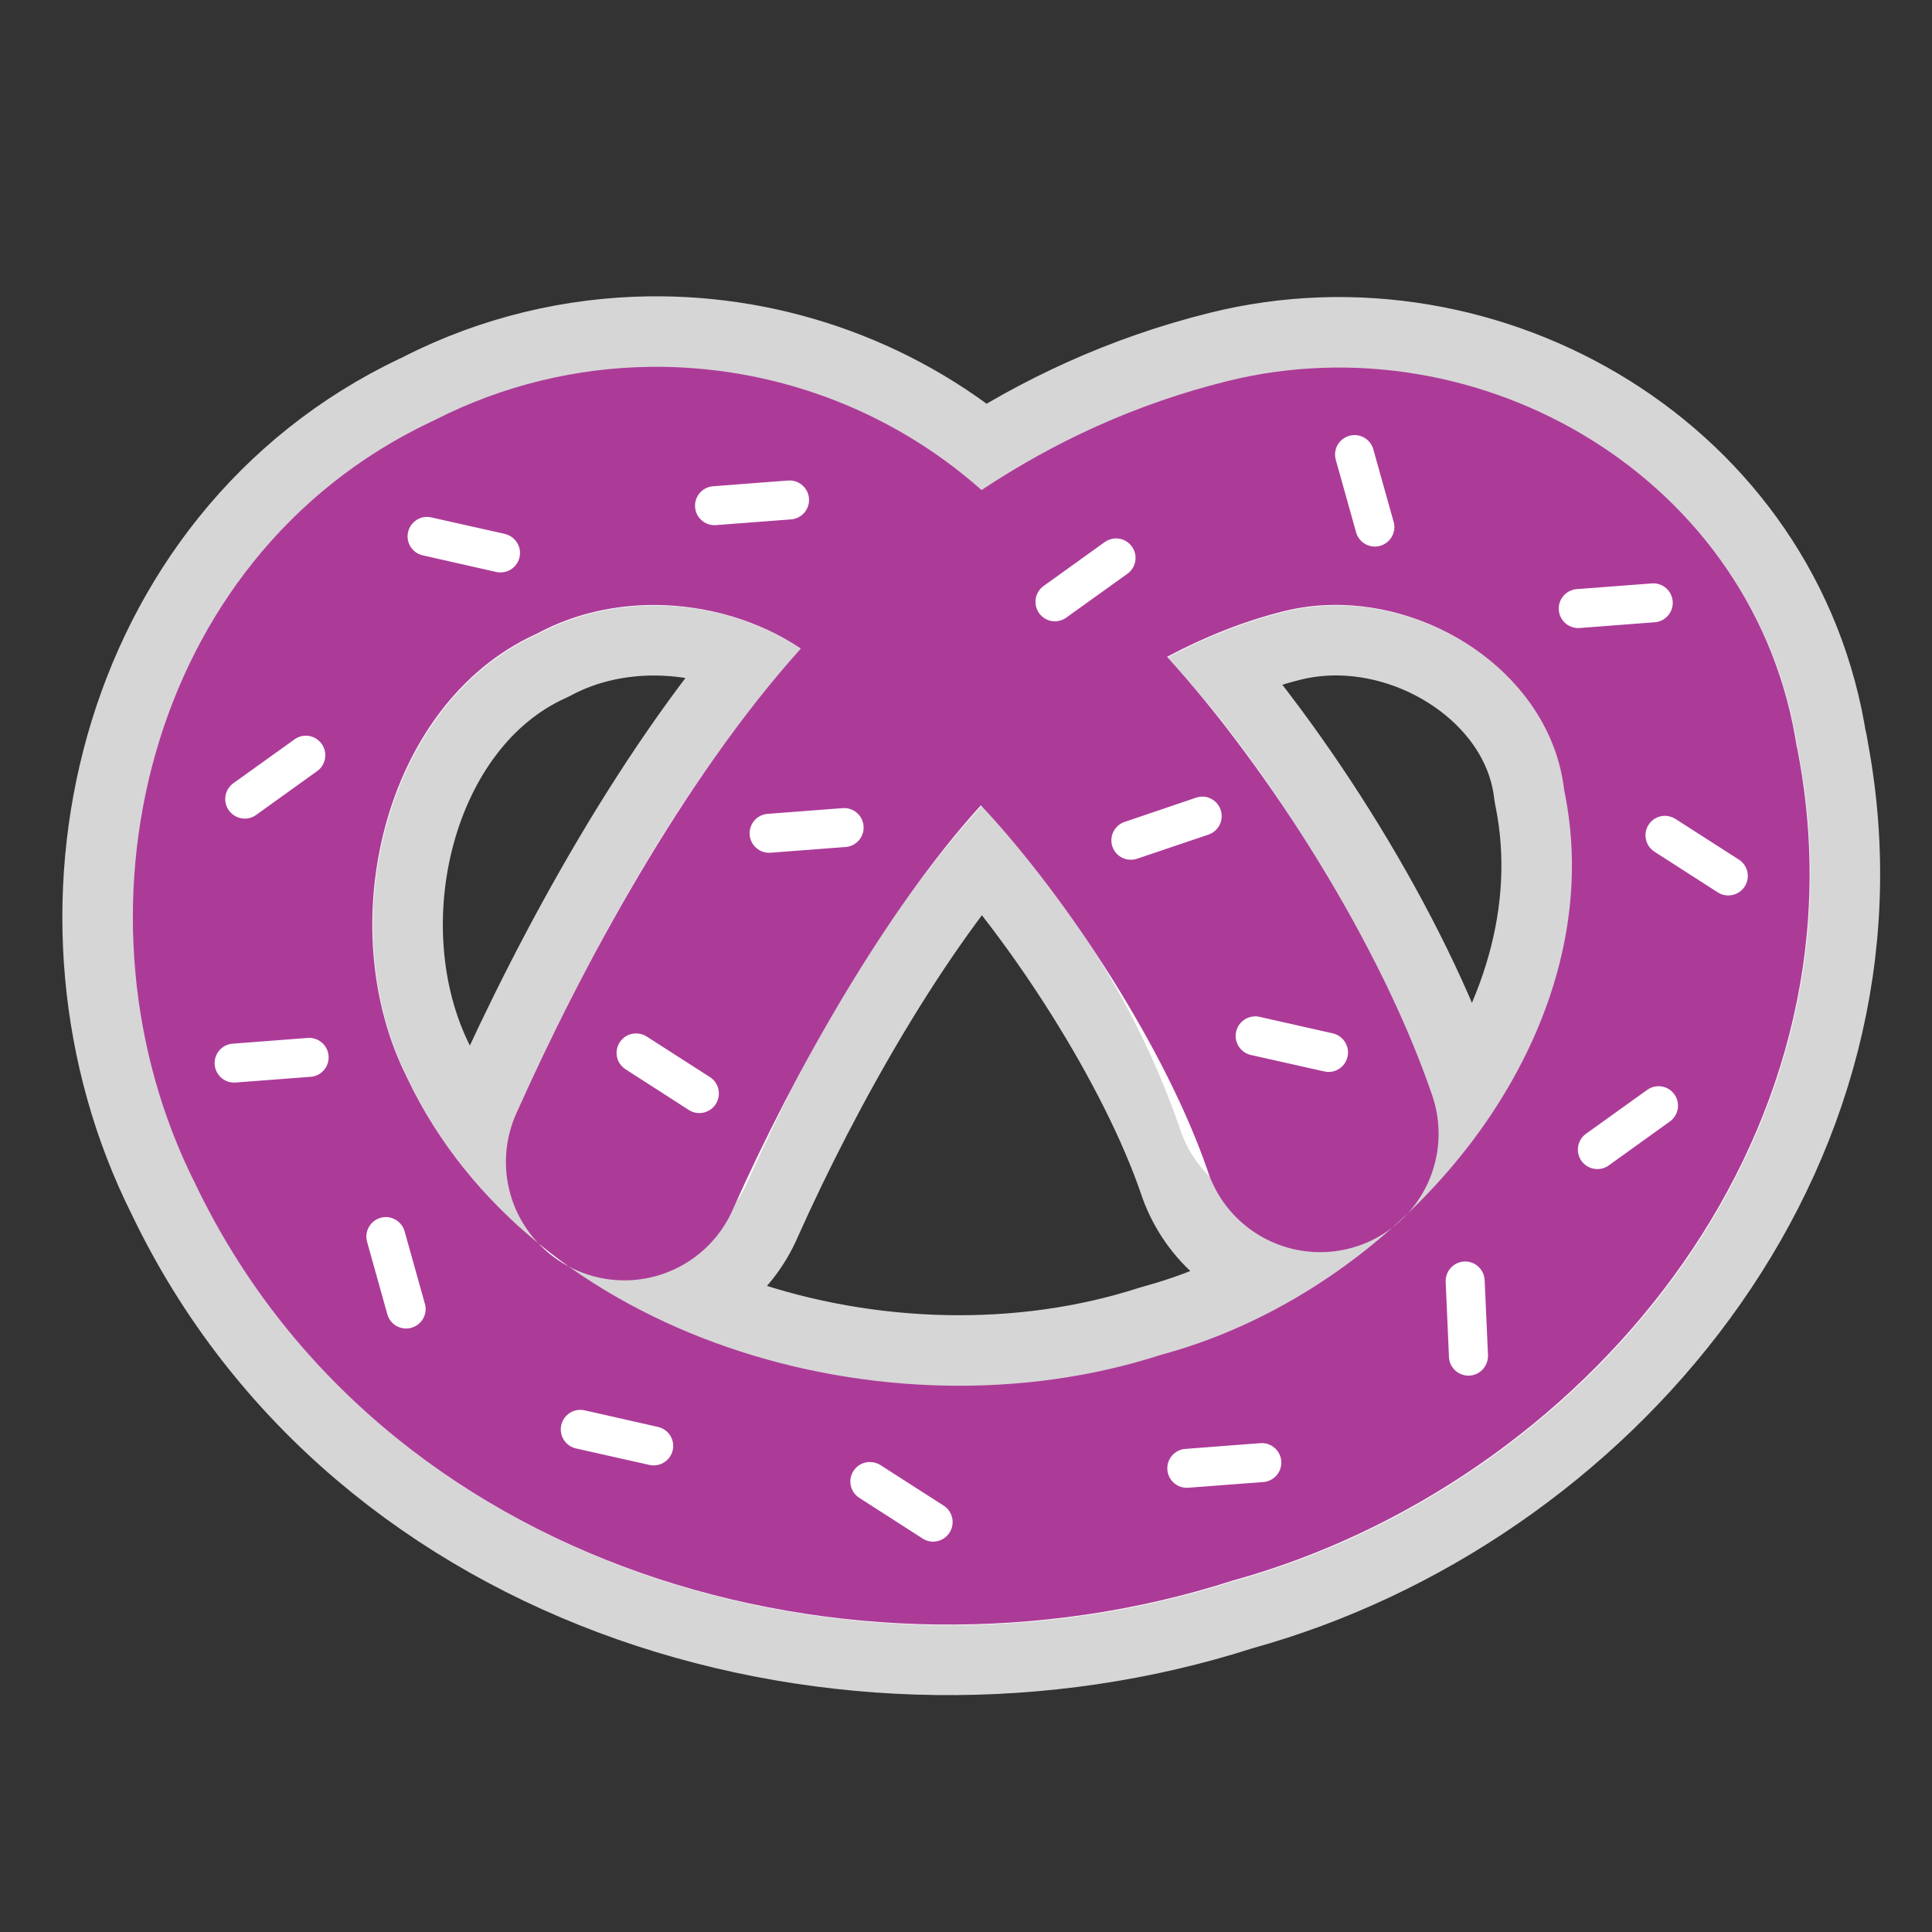 <svg height="580" width="580" xmlns="http://www.w3.org/2000/svg"><rect width="100%" height="100%" fill="#333333" stroke="none"/><g stroke-linecap="round"><path d="m195.21 110.13c-22 .28-44.04 5.47-64.39 15.8-.23.11-.44.24-.67.34-.3.16-.61.28-.92.43-86.042 40.89-110.679 148.91-70.688 228.53 55.548 116.23 197.648 155.98 311.528 119.27 104.42-28.82 191.49-131.63 169.87-247.75-.14-.72-.22-1.44-.37-2.16h-.11c-12.17-80.68-94.96-129.12-171.2-110.13-27.41 6.82-51.82 18.16-73.62 32.64-27.82-24.67-63.52-37.41-99.48-36.97zm1.49 71.49c15.46.1 31 4.57 43.7 13.09-35.32 39.3-65.49 95.06-85.15 139.01-5.46 11.64-4.22 25.31 3.26 35.77 7.47 10.44 20.03 16.08 32.8 14.68 12.78-1.41 23.81-9.59 28.84-21.41 18.31-40.93 45.65-89.47 74.32-120.99 26.4 28.08 55.76 73.8 68.05 109.62 3.98 12.2 14.21 21.29 26.8 23.82 12.58 2.52 25.55-1.91 33.93-11.64 8.38-9.72 10.87-23.19 6.51-35.27-15.2-44.33-48.35-97.07-79.39-131.12 11.1-5.89 22.75-10.63 35.11-13.71 4.57-1.13 9.22-1.73 13.89-1.85 32.68-.82 65.77 22.32 70.09 54.57l.14 1.1.22 1.09c14.42 72.98-48.02 148.12-120.1 168.02l-.73.21-.73.21c-82.14 26.47-188.71-5.17-225.84-82.87l-.16-.31-.15-.33c-22.758-45.32-7.03-111.83 38.46-132.8l.8-.37.79-.42c10.54-5.51 22.51-8.15 34.54-8.1z" fill="none" opacity=".8" stroke="#fff" stroke-linejoin="round" stroke-width="42.34"/><g fill-rule="evenodd" stroke-width="72.954"><path d="m195.39 110.31c-22 .27-44.03 5.47-64.39 15.8-.23.11-.44.23-.67.34-.3.15-.62.27-.92.42-86.044 40.9-110.681 148.92-70.69 228.53 55.54 116.24 197.64 155.98 311.53 119.28 104.43-28.83 191.49-131.64 169.86-247.75-.13-.72-.22-1.44-.36-2.16h-.1c-12.14-80.69-94.93-129.12-171.17-110.14-27.41 6.82-51.82 18.16-73.62 32.65-27.82-24.67-63.52-37.42-99.47-36.97zm204.16 71.48c32.68-.81 65.77 22.33 70.08 54.58l.15 1.1.22 1.1c14.42 72.96-48.02 148.1-120.1 168l-.73.22-.73.21c-82.14 26.47-188.72-5.17-225.85-82.88l-.15-.3-.15-.34c-22.764-45.31-7.03-111.82 38.46-132.8l.8-.36.79-.43c24.08-12.59 55.66-10.16 78.25 5-35.33 39.3-61.28 86.59-80.93 130.54-5.46 11.64-4.21 25.32 3.27 35.77 7.48 10.46 20.01 16.07 32.79 14.67s23.81-9.59 28.85-21.41c18.29-40.92 41.4-80.99 70.08-112.51 26.39 28.08 47.29 61.09 59.58 96.91 3.98 12.2 14.22 21.31 26.8 23.84 12.59 2.52 25.55-1.93 33.93-11.65s10.87-23.2 6.52-35.27c-15.21-44.34-39.89-84.37-70.94-118.42 11.11-5.9 22.77-10.64 35.12-13.71 4.57-1.14 9.22-1.74 13.89-1.86z" fill="#fff"/><path d="m195.21 110.13c-21.99.27-44.03 5.48-64.39 15.81-.23.1-.44.23-.67.33-.3.16-.61.27-.91.43-86.052 40.89-110.689 148.91-70.698 228.53 55.538 116.23 197.638 155.97 311.528 119.27 104.43-28.83 191.49-131.63 169.87-247.75-.14-.72-.23-1.43-.37-2.16h-.1c-12.13-80.69-94.92-129.115-171.17-110.14-27.4 6.83-51.81 18.17-73.62 32.66-27.82-24.68-63.52-37.42-99.47-36.98zm211.04 20.5c2.72-.19 5.27 1.54 6.03 4.26l6.04 21.57c0 .12.1.26.12.39.76 3.14-1.19 6.31-4.33 7.07s-6.3-1.18-7.06-4.33l-6.04-21.56c-.86-3.11.94-6.32 4.06-7.19.38-.11.8-.18 1.18-.21zm-169.47 13.61c3.23-.13 5.96 2.38 6.1 5.61.13 3.23-2.38 5.95-5.61 6.09l-22.32 1.7c-3.23.25-6.04-2.16-6.28-5.39-.24-3.22 2.17-6.03 5.39-6.27l22.33-1.71h.39zm-108.46 10.94c.39 0 .77.1 1.16.15l21.87 4.9c.13 0 .24.1.36.1 3.13.81 5.03 4.03 4.21 7.15-.82 3.13-4.03 4.99-7.16 4.18l-21.84-4.94c-3.15-.71-5.13-3.82-4.42-6.97.63-2.76 3.1-4.63 5.82-4.57zm206.75 6.45c1.88 0 3.72.94 4.85 2.62 1.79 2.69 1.07 6.31-1.62 8.11l-18.21 13.06c-2.63 1.89-6.25 1.29-8.14-1.34-1.88-2.62-1.28-6.28 1.34-8.16l18.19-13.07c.1-.1.19-.14.3-.21 1.01-.67 2.17-1.01 3.29-1.01zm161.01 13.5c3.22-.14 5.95 2.37 6.09 5.6.13 3.23-2.38 5.96-5.61 6.09l-22.32 1.71c-3.22.24-6.03-2.17-6.28-5.39-.24-3.22 2.17-6.03 5.39-6.28l22.33-1.7h.4zm-299.38 6.49c15.46.1 31 4.57 43.71 13.09-35.32 39.31-65.51 95.06-85.16 139.01-5.46 11.64-4.22 25.31 3.26 35.76 7.47 10.46 20.02 16.08 32.8 14.68 12.78-1.39 23.81-9.58 28.84-21.41 18.3-40.92 45.64-89.46 74.32-120.98 26.39 28.09 55.76 73.79 68.05 109.62 3.98 12.2 14.22 21.29 26.8 23.82 12.58 2.52 25.55-1.92 33.93-11.64s10.87-23.19 6.52-35.27c-15.21-44.33-48.36-97.07-79.41-131.12 11.12-5.89 22.77-10.63 35.12-13.71 4.57-1.13 9.22-1.74 13.89-1.85 32.68-.81 65.77 22.32 70.08 54.58l.16 1.09.21 1.1c14.42 72.96-48.02 148.11-120.1 168.01l-.73.21-.73.21c-82.14 26.47-188.72-5.17-225.85-82.87l-.15-.31-.15-.33c-22.762-45.31-7.03-111.83 38.47-132.8l.79-.37.79-.42c10.54-5.51 22.52-8.15 34.54-8.1zm-104.654 39.23c1.802.1 3.551 1 4.63 2.62 1.793 2.68 1.075 6.33-1.615 8.13l-18.183 13.06c-2.626 1.89-6.281 1.26-8.163-1.37-1.883-2.62-1.285-6.28 1.34-8.16l18.184-13.04c.104-.1.225-.17.335-.24.84-.56 1.771-.89 2.71-.97h.762zm268.914 18.3c2.5 0 4.79 1.66 5.55 4.17.93 3.1-.84 6.38-3.93 7.31l-21.2 7.16c-3.06 1.04-6.4-.59-7.43-3.65-1.04-3.06.62-6.37 3.68-7.4l21.2-7.19c.12-.1.24-.1.37-.12.58-.18 1.19-.28 1.76-.28zm-107.79 3.44c3.23-.13 5.96 2.38 6.09 5.61.14 3.23-2.37 5.95-5.6 6.09l-22.33 1.7c-3.22.25-6.03-2.17-6.27-5.39-.25-3.22 2.17-6.03 5.39-6.27l22.32-1.71h.4zm246.53 2.32c1.13 0 2.27.29 3.29.94l18.85 12.09c.12.1.23.14.34.22 2.66 1.84 3.33 5.47 1.49 8.13s-5.5 3.33-8.16 1.49l-18.83-12.09c-2.71-1.75-3.51-5.38-1.76-8.1 1.09-1.7 2.9-2.64 4.78-2.68zm-122.78 60.18c.39 0 .77.1 1.16.16l21.84 4.93c.13 0 .27 0 .39.1 3.13.82 5 4.03 4.18 7.16s-4 4.99-7.13 4.17l-21.84-4.9c-3.15-.71-5.13-3.86-4.42-7.01.63-2.76 3.1-4.62 5.82-4.57zm-186.1 5.15c1.13 0 2.27.26 3.29.91l18.86 12.1c.11.1.22.13.33.21 2.66 1.84 3.3 5.5 1.46 8.16s-5.47 3.33-8.13 1.5l-18.85-12.13c-2.72-1.74-3.49-5.35-1.74-8.07 1.09-1.7 2.9-2.64 4.78-2.68zm-98.256 1.34c3.229-.13 5.957 2.38 6.091 5.61.135 3.23-2.374 5.95-5.604 6.09l-22.326 1.7c-3.221.25-6.03-2.17-6.274-5.39s2.169-6.03 5.391-6.27l22.326-1.71h.396zm405.366 14.5c1.88 0 3.73.94 4.85 2.62 1.79 2.69 1.04 6.31-1.65 8.1l-18.18 13.07c-2.63 1.88-6.28 1.28-8.17-1.34-1.88-2.63-1.28-6.28 1.35-8.17l18.21-13.06c.1-.1.19-.14.3-.22 1.01-.67 2.17-1.01 3.29-1zm-381.91 39.29c2.49.1 4.74 1.77 5.45 4.3l6.03 21.56c0 .13.1.24.12.36.76 3.15-1.18 6.31-4.32 7.07-3.15.76-6.31-1.15-7.07-4.29l-6.03-21.57c-.87-3.11.97-6.35 4.08-7.22.58-.16 1.16-.23 1.74-.21zm323.59 13.34c3.22-.14 5.94 2.38 6.09 5.61l1 22.35v.4c0 3.23-2.58 5.87-5.81 5.91-3.24 0-5.88-2.56-5.91-5.79l-.98-22.36c-.14-3.22 2.38-5.98 5.61-6.12zm-265.3 44.53c.39 0 .8.1 1.19.15l21.84 4.94c.13 0 .27.1.4.1 3.12.82 4.99 4 4.17 7.13-.82 3.12-4.03 4.99-7.16 4.17l-21.84-4.9c-3.15-.72-5.13-3.86-4.41-7.01.62-2.76 3.09-4.62 5.81-4.57zm204.26 9.99c3.23-.13 5.95 2.38 6.09 5.61.13 3.23-2.38 5.95-5.61 6.09l-22.32 1.7c-3.22.25-6.03-2.17-6.28-5.39-.24-3.22 2.17-6.03 5.4-6.27l22.32-1.71h.4zm-117.57 5.67c1.12 0 2.27.26 3.29.91l18.85 12.09c.12.1.23.14.34.22 2.65 1.83 3.3 5.5 1.46 8.16s-5.48 3.33-8.13 1.49l-18.86-12.12c-2.72-1.75-3.48-5.36-1.73-8.07 1.09-1.7 2.9-2.64 4.78-2.68z" fill="#ac3b98"/></g></g></svg>